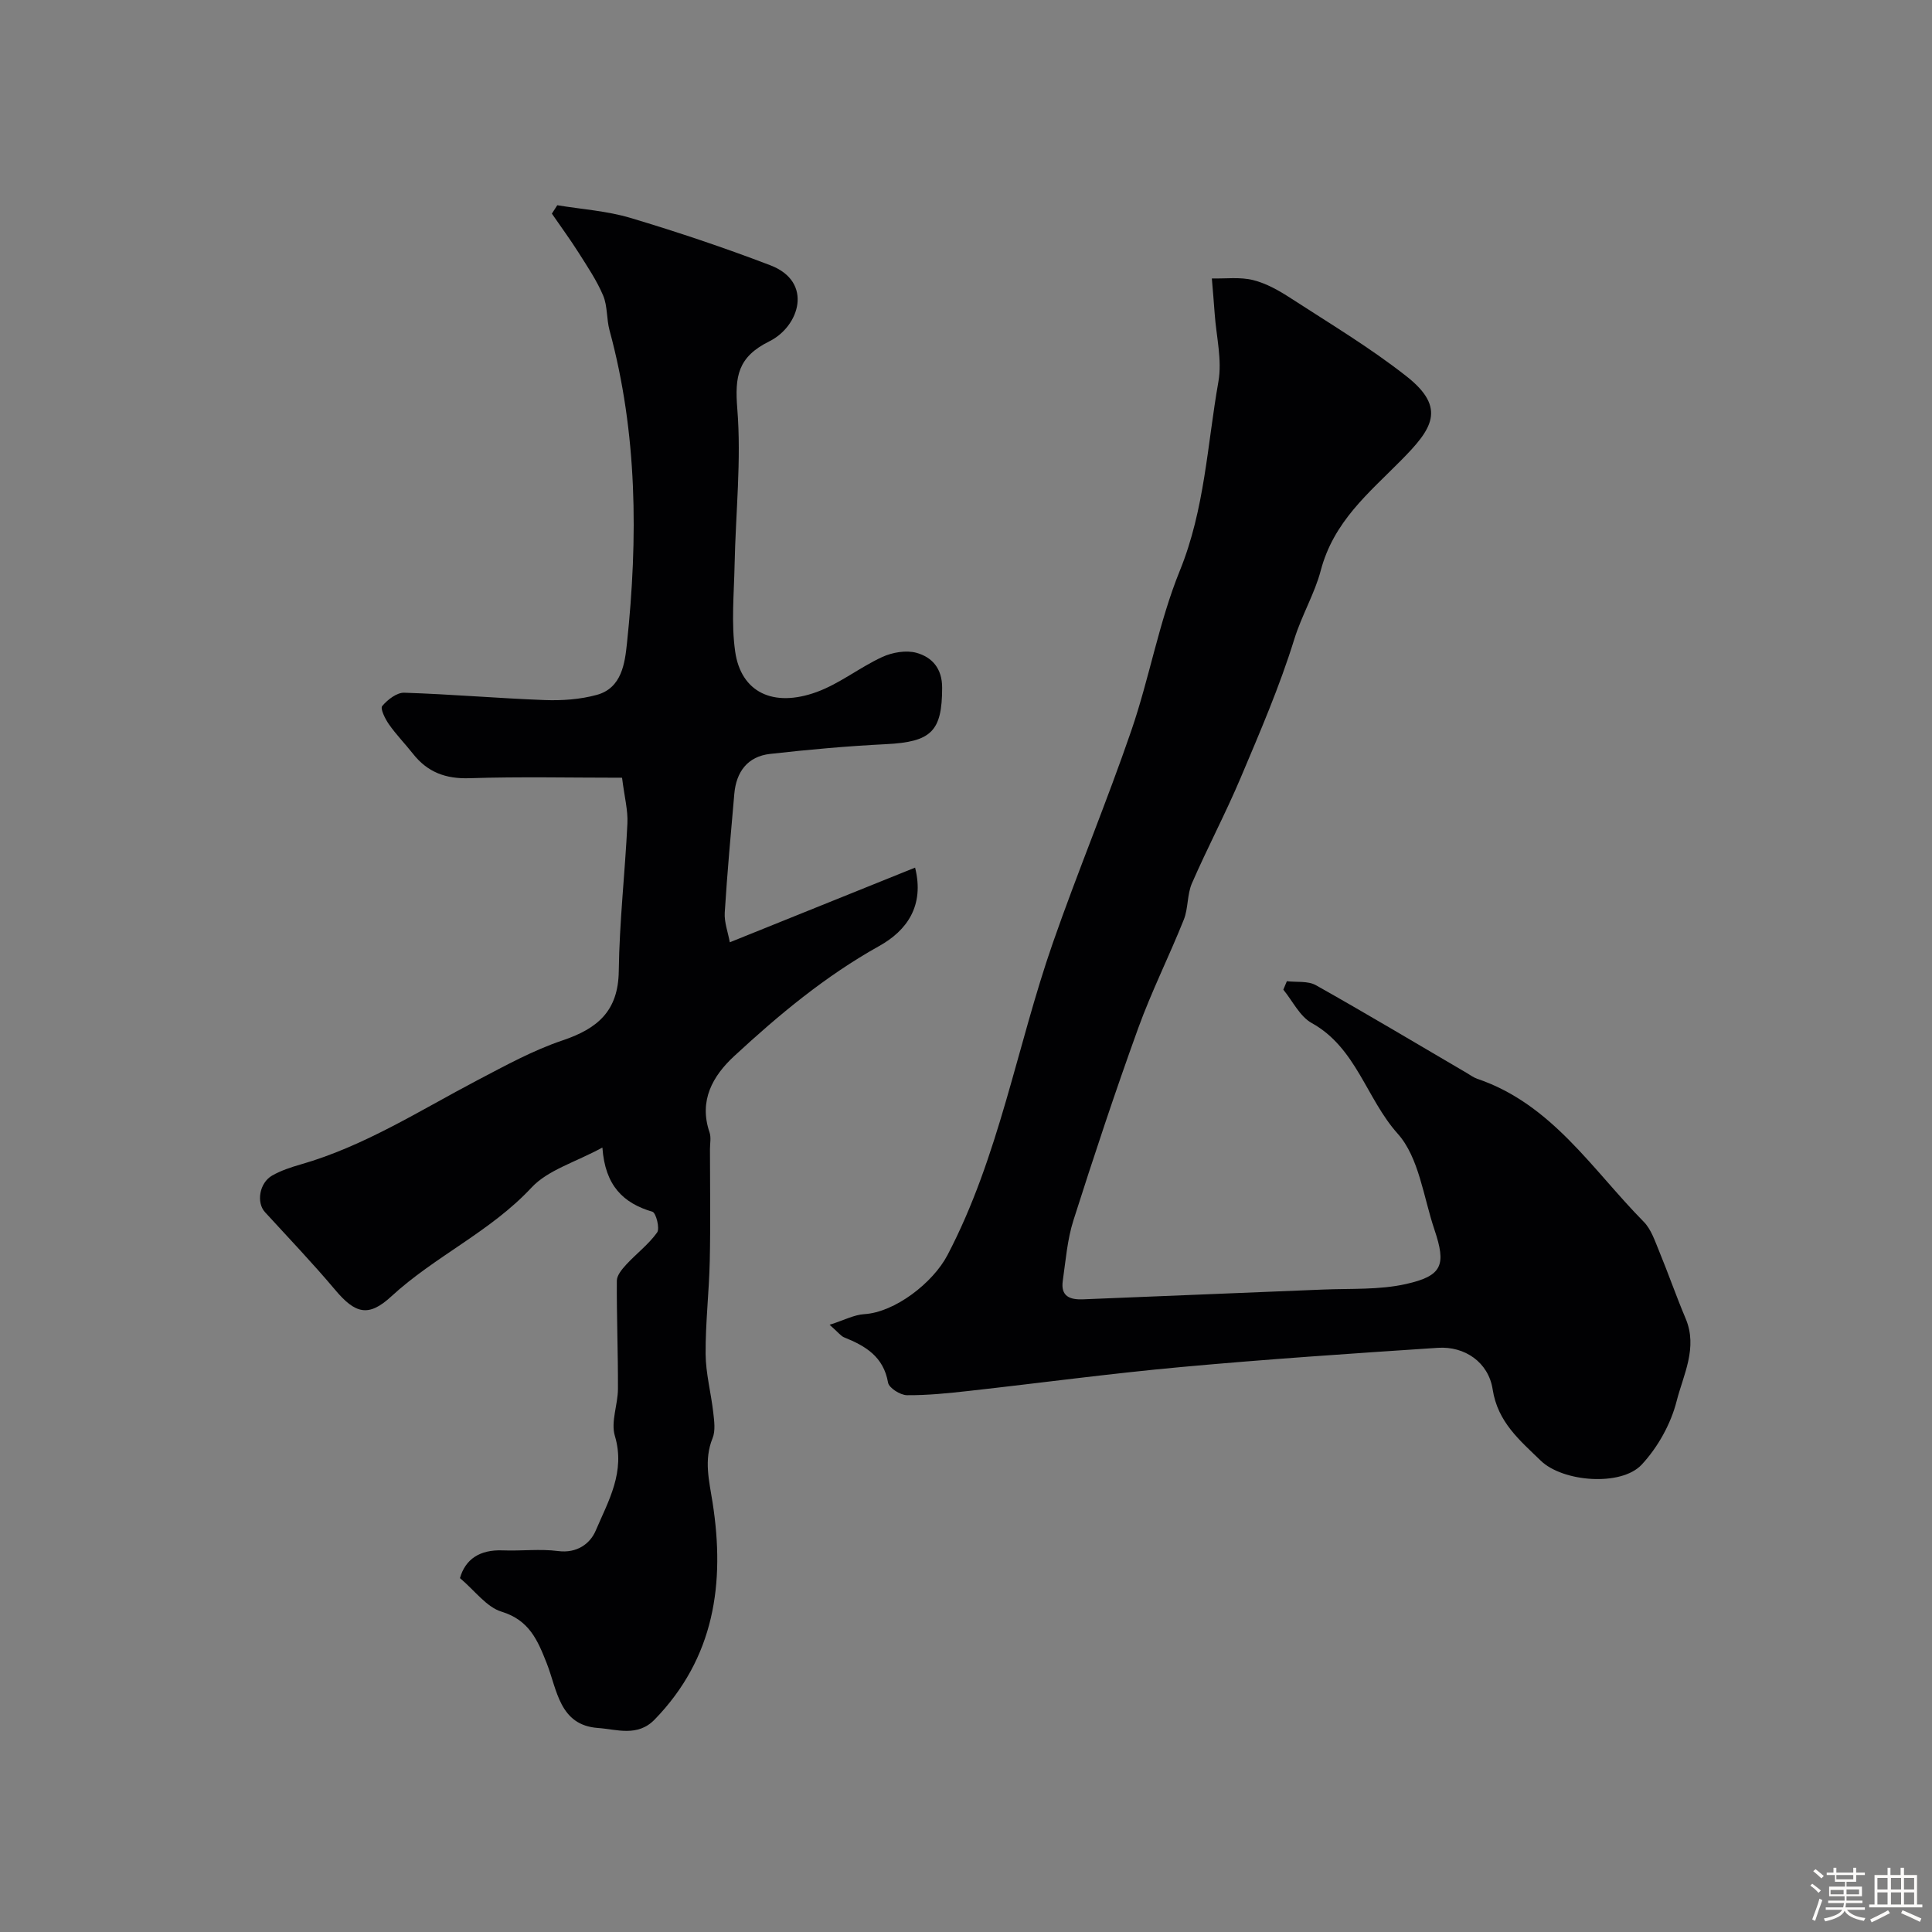 <svg enable-background="new 0 0 400 400" viewBox="0 0 400 400" xmlns="http://www.w3.org/2000/svg"><rect x="0" y="0" width="400" height="400" fill="#808080" stroke="none"/><path d="m374.8 390.4.4-.4c.7.5 1.3 1 1.8 1.4l-.5.5c-.5-.6-1.1-1.1-1.7-1.5zm1 7.3-.6-.3c.5-1.4 1.1-2.8 1.5-4.3.2.1.4.2.6.3-.5 1.3-1 2.8-1.5 4.3zm-.4-10.3.5-.4c.4.3 1 .8 1.7 1.4l-.5.5c-.5-.5-1.1-1-1.7-1.5zm2.5.3h1.7v-1h.6v1h3.5v-1h.6v1h1.8v.5h-1.8v1.4h-2v1h3.2v2h-3.2v.9h3.3v.5h-3.4c0 .3-.1.6-.1.9h4v.5h-3.7c.7.9 1.9 1.5 3.8 1.7-.1.2-.2.4-.3.6-2.1-.4-3.5-1.1-4-2.1-.4 1-1.8 1.7-4 2.2-.1-.2-.2-.4-.3-.6 2.1-.4 3.4-1 3.8-1.8h-3.4v-.5h3.6c.1-.3.1-.6.2-.9h-3.3v-.5h3.4c0-.3 0-.6 0-.9h-3.2v-2h3.3v-1h-2.1v-1.4h-1.7v-.5zm1.1 3.5v1h2.7c0-.3 0-.4 0-.4 0-.1 0-.2 0-.2 0-.1 0-.2 0-.3h-2.7zm1.2-3v.9h3.5v-.9zm4.7 3h-2.6v.6.4h2.6z" fill="#fcfbfa"/><path d="m393.6 386.7h.6v1.5h2.7v6.1h1.1v.6h-11v-.6h1.1v-6.1h2.7v-1.5h.6v1.5h2.1v-1.5zm-2.7 8.8.4.6c-1.2.6-2.5 1.3-3.8 1.9-.1-.2-.2-.4-.3-.6 1.2-.6 2.5-1.2 3.7-1.9zm-2.2-6.7v2.4h2.1v-2.4zm0 3v2.5h2.1v-2.5zm2.8-3v2.4h2.1v-2.4zm0 3v2.5h2.1v-2.5zm6 6.1c-1.4-.7-2.7-1.3-3.9-1.8l.3-.6c1.5.6 2.7 1.2 3.9 1.7zm-1.2-9.1h-2.1v2.4h2.1zm-2.1 3v2.5h2.1v-2.5z" fill="#fcfbfa"/><g fill="#010103"><path d="m115.38 42.49c5.06.84 10.26 1.17 15.13 2.62 9.76 2.92 19.45 6.17 28.97 9.81 8.98 3.43 6.04 12.66-.2 15.75-6.53 3.24-7.17 7.24-6.63 13.98.86 10.67-.34 21.51-.56 32.28-.12 5.99-.72 12.09.12 17.97 1.2 8.4 7.83 11.66 16.86 8.38 4.78-1.74 8.94-5.12 13.6-7.26 2.09-.96 4.94-1.45 7.08-.86 3.21.9 5.32 3.21 5.31 7.23-.01 9-2.2 11.21-11.59 11.68-8.03.4-16.04 1.12-24.03 2.02-4.65.52-7.01 3.7-7.41 8.27-.72 8.19-1.47 16.38-1.98 24.59-.12 1.98.66 4.02 1.05 6.14 13.12-5.29 25.66-10.34 38.36-15.46 1.99 7.94-1.75 13.06-7.41 16.22-11.14 6.21-20.8 14.25-30.05 22.81-4.43 4.1-7.35 9.21-5.1 15.78.36 1.05.09 2.32.09 3.48 0 7.7.13 15.4-.04 23.1-.14 6.44-.9 12.87-.86 19.3.03 4.04 1.12 8.05 1.58 12.1.2 1.77.49 3.79-.14 5.34-1.84 4.52-.7 8.86 0 13.31 2.61 16.72.41 32.17-11.99 44.94-3.55 3.66-7.86 2.02-11.73 1.75-8-.57-8.45-7.89-10.61-13.38-1.88-4.77-3.61-8.94-9.36-10.7-3.13-.96-5.51-4.34-8.61-6.95 1.11-3.91 4.09-5.93 8.86-5.74 3.83.15 7.71-.35 11.48.14 3.88.5 6.6-1.52 7.75-4.2 2.63-6.16 6.21-12.19 3.98-19.65-.87-2.91.63-6.46.64-9.72.03-7.47-.28-14.94-.23-22.41.01-1.13 1.09-2.4 1.96-3.35 2.09-2.26 4.62-4.16 6.38-6.63.6-.84-.23-4.08-.97-4.29-6.05-1.78-9.8-5.4-10.36-13.29-5.63 3.06-11.27 4.63-14.67 8.28-8.52 9.15-20 14.21-29.04 22.54-4.71 4.35-7.46 3.6-11.64-1.38-4.64-5.52-9.64-10.74-14.51-16.07-1.82-1.99-1.17-6.07 1.51-7.59 1.82-1.03 3.88-1.71 5.9-2.29 13.18-3.78 24.63-11.16 36.61-17.45 5.73-3 11.48-6.17 17.57-8.22 7.25-2.44 11.56-6.06 11.66-14.37.13-10.2 1.3-20.38 1.79-30.58.13-2.69-.61-5.42-1.11-9.44-10.74 0-21.18-.24-31.6.1-4.94.16-8.68-1.25-11.68-5.05-1.62-2.06-3.48-3.96-4.98-6.1-.79-1.12-1.84-3.26-1.4-3.79 1.11-1.32 3.02-2.81 4.57-2.76 9.71.31 19.39 1.16 29.1 1.52 3.58.13 7.32-.13 10.75-1.07 5.23-1.42 5.83-6.67 6.26-10.73 2.29-21.73 2.18-43.41-3.61-64.74-.64-2.35-.4-5.01-1.32-7.2-1.31-3.11-3.25-5.98-5.07-8.86-1.75-2.77-3.7-5.41-5.55-8.11.38-.58.75-1.16 1.12-1.74z"/><path d="m171.76 274.28c3.02-.96 5.07-2.07 7.18-2.2 6.33-.38 14.21-6.47 17.22-12.22 10.71-20.43 14.34-43.19 21.83-64.67 5.14-14.74 11.17-29.18 16.24-43.94 3.75-10.91 5.72-22.48 10.05-33.12 5.15-12.68 5.67-26.04 7.98-39.13.79-4.48-.44-9.33-.77-14.01-.17-2.45-.39-4.89-.59-7.34 2.86.07 5.84-.34 8.55.34 2.77.69 5.42 2.21 7.85 3.79 8.06 5.23 16.36 10.2 23.9 16.13 8.44 6.64 5.21 10.99-1.13 17.41-6.7 6.78-13.97 12.66-16.64 22.86-1.22 4.65-3.94 9.24-5.48 14.22-3.02 9.74-7.09 19.18-11.07 28.6-3.13 7.4-6.9 14.52-10.11 21.89-1 2.31-.74 5.15-1.67 7.5-3.02 7.56-6.69 14.87-9.46 22.52-4.76 13.15-9.16 26.43-13.4 39.75-1.27 4-1.6 8.31-2.2 12.5-.47 3.22 1.44 3.97 4.24 3.85 16.53-.7 33.07-1.32 49.61-2.02 5.76-.24 11.67.1 17.22-1.15 7.53-1.7 8.35-3.92 5.87-11.27-2.28-6.77-3.19-14.92-7.6-19.85-6.5-7.26-8.57-17.79-17.8-22.91-2.48-1.38-3.95-4.56-5.88-6.91.24-.58.49-1.17.73-1.75 2.02.24 4.37-.1 6.02.83 10.51 5.91 20.86 12.1 31.26 18.19.7.41 1.37.92 2.13 1.18 15.46 5.24 23.81 18.79 34.48 29.61 1.53 1.55 2.3 3.94 3.17 6.04 1.91 4.63 3.55 9.37 5.5 13.98 2.56 6.06-.47 11.64-1.86 17.1-1.2 4.74-3.91 9.59-7.25 13.17-4.23 4.53-16.32 3.6-20.89-.84-4.3-4.18-8.91-7.96-9.95-14.75-.87-5.64-5.8-8.97-11.32-8.61-17.74 1.17-35.48 2.36-53.18 3.98-14.69 1.34-29.32 3.32-43.98 4.95-4.25.47-8.53.92-12.8.88-1.37-.02-3.71-1.5-3.9-2.61-.93-5.34-4.62-7.57-9.04-9.34-.72-.28-1.23-1.02-3.06-2.63z"/></g></svg>